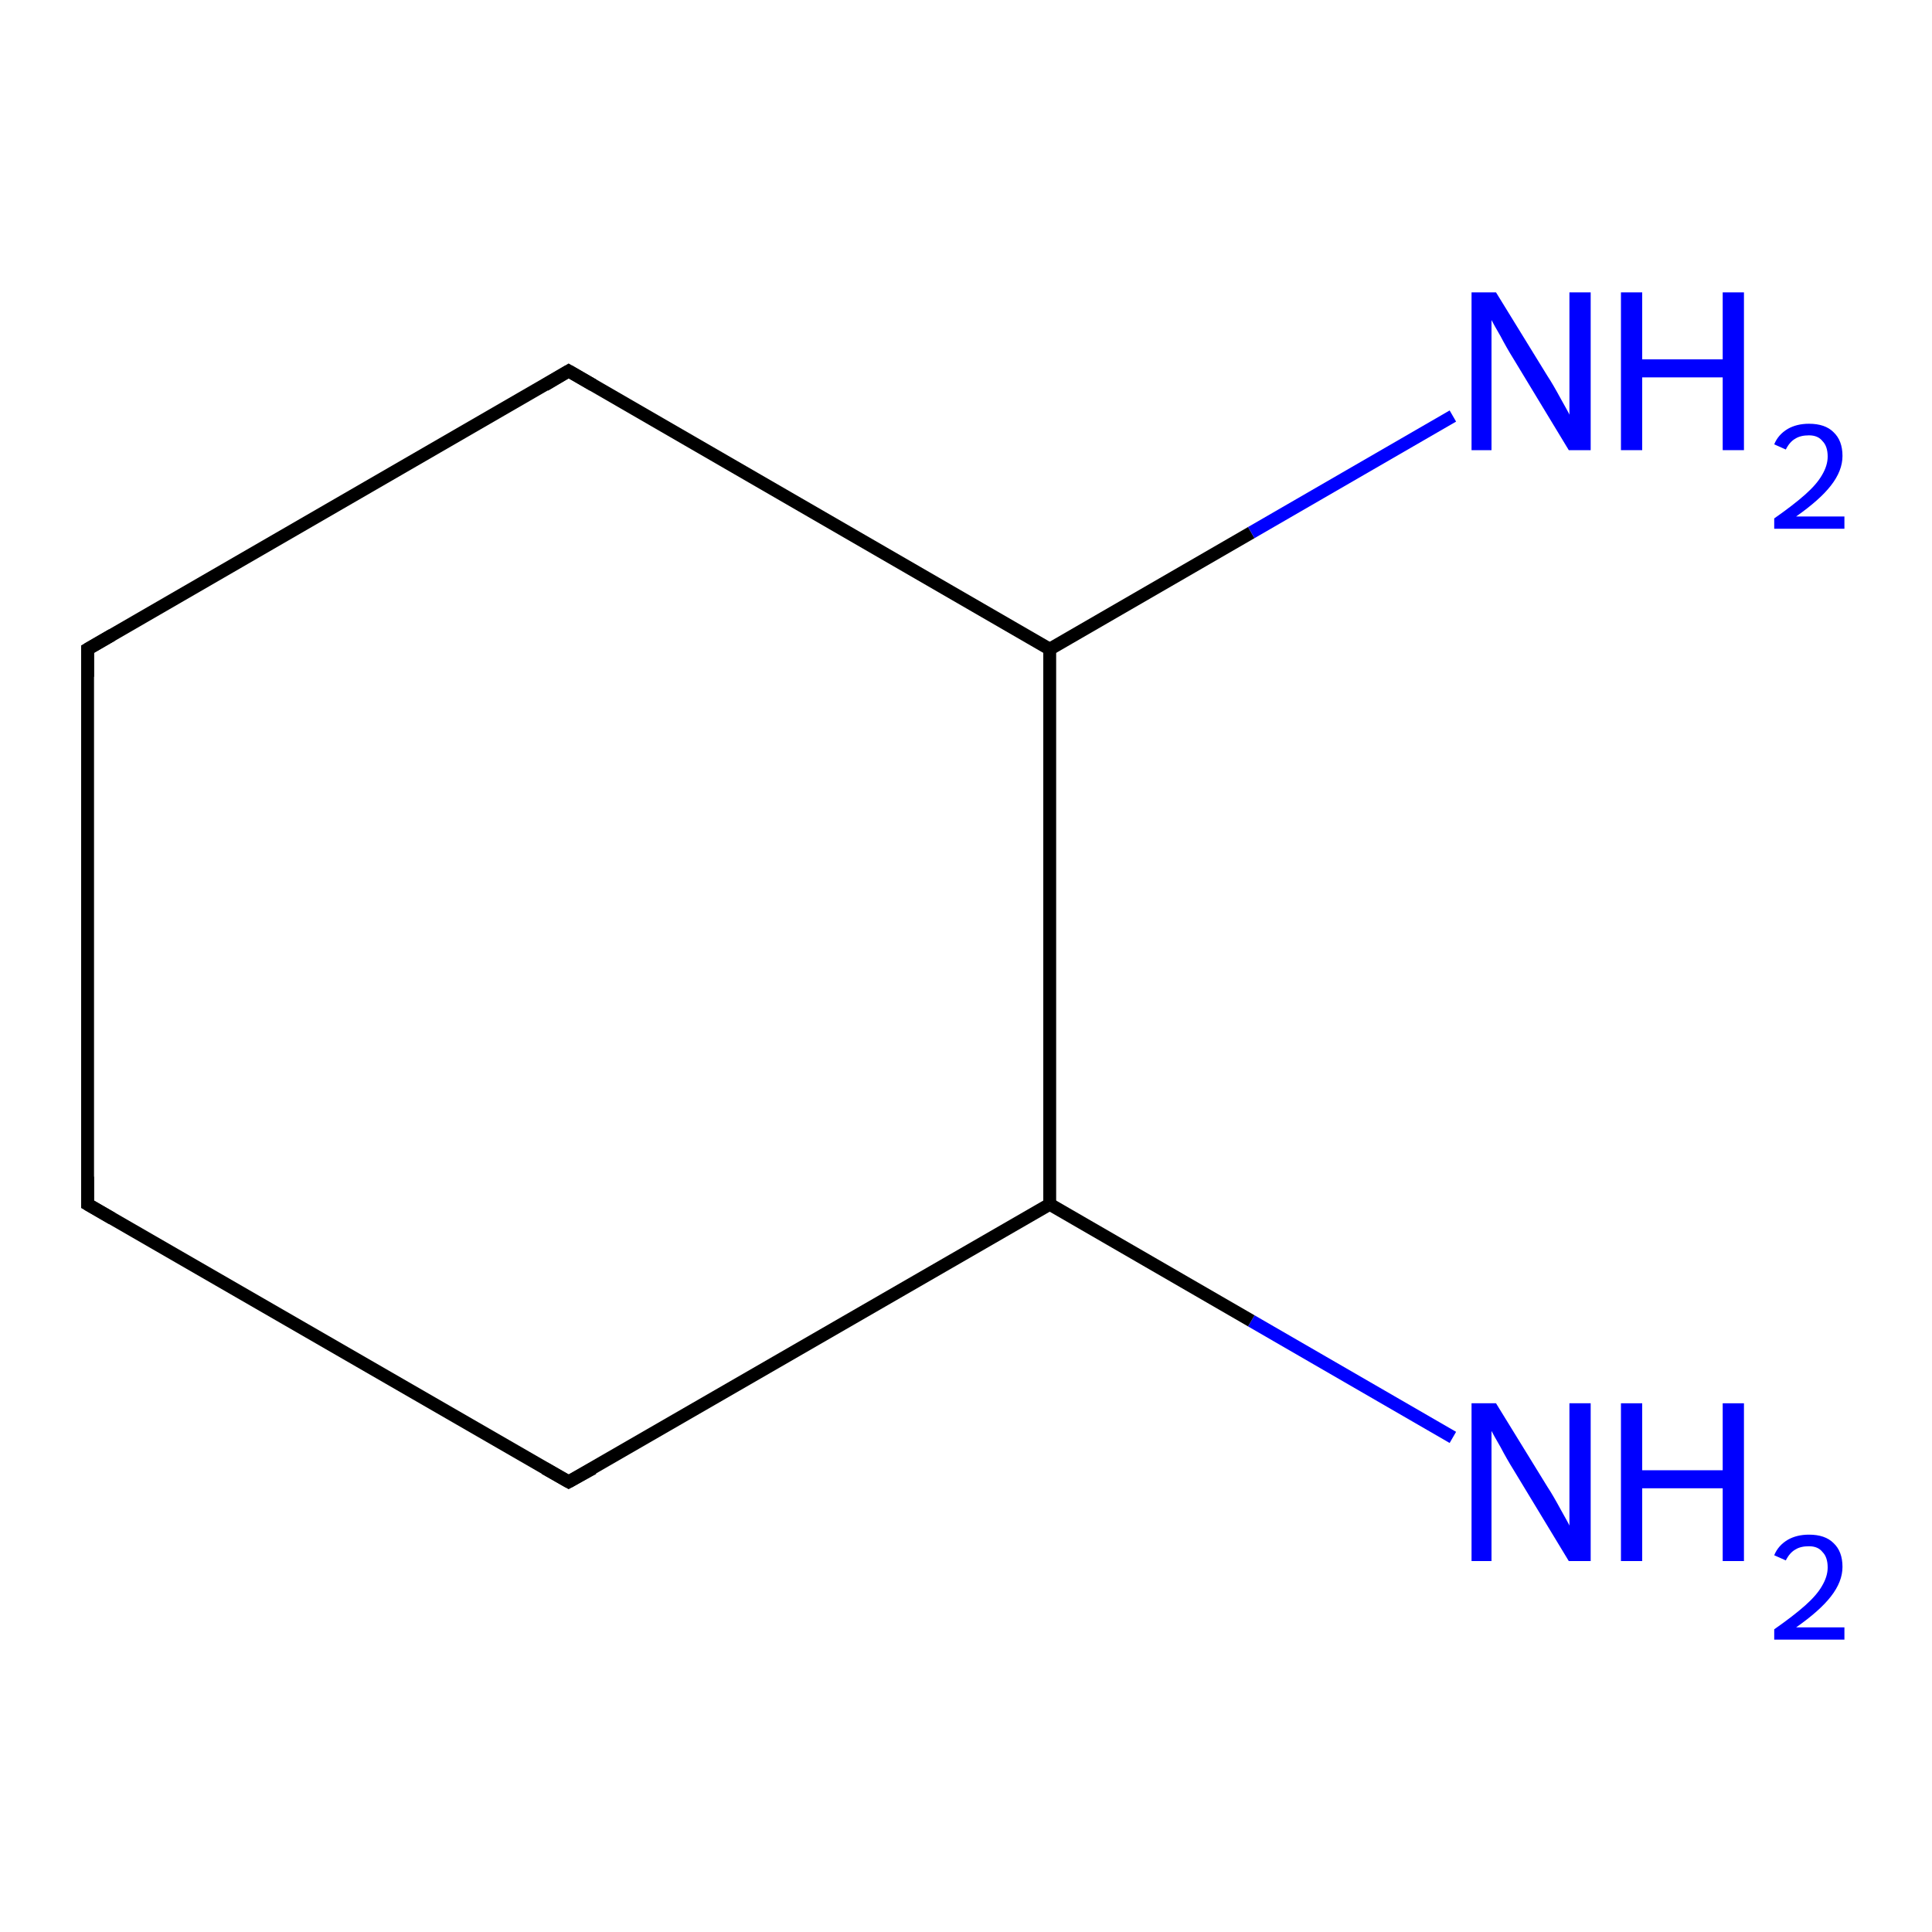 <?xml version='1.0' encoding='iso-8859-1'?>
<svg version='1.1' baseProfile='full'
              xmlns='http://www.w3.org/2000/svg'
                      xmlns:rdkit='http://www.rdkit.org/xml'
                      xmlns:xlink='http://www.w3.org/1999/xlink'
                  xml:space='preserve'
width='300px' height='300px' viewBox='0 0 300 300'>
<!-- END OF HEADER -->
<rect style='opacity:1.0;fill:#FFFFFF;stroke:none' width='300.0' height='300.0' x='0.0' y='0.0'> </rect>
<path class='bond-0 atom-0 atom-1' d='M 225.6,223.2 L 194.3,205.1' style='fill:none;fill-rule:evenodd;stroke:#0000FF;stroke-width:2.0px;stroke-linecap:butt;stroke-linejoin:miter;stroke-opacity:1' />
<path class='bond-0 atom-0 atom-1' d='M 194.3,205.1 L 163.0,187.0' style='fill:none;fill-rule:evenodd;stroke:#000000;stroke-width:2.0px;stroke-linecap:butt;stroke-linejoin:miter;stroke-opacity:1' />
<path class='bond-1 atom-1 atom-2' d='M 163.0,187.0 L 88.3,230.1' style='fill:none;fill-rule:evenodd;stroke:#000000;stroke-width:2.0px;stroke-linecap:butt;stroke-linejoin:miter;stroke-opacity:1' />
<path class='bond-2 atom-2 atom-3' d='M 88.3,230.1 L 13.6,187.0' style='fill:none;fill-rule:evenodd;stroke:#000000;stroke-width:2.0px;stroke-linecap:butt;stroke-linejoin:miter;stroke-opacity:1' />
<path class='bond-3 atom-3 atom-4' d='M 13.6,187.0 L 13.6,100.8' style='fill:none;fill-rule:evenodd;stroke:#000000;stroke-width:2.0px;stroke-linecap:butt;stroke-linejoin:miter;stroke-opacity:1' />
<path class='bond-4 atom-4 atom-5' d='M 13.6,100.8 L 88.3,57.6' style='fill:none;fill-rule:evenodd;stroke:#000000;stroke-width:2.0px;stroke-linecap:butt;stroke-linejoin:miter;stroke-opacity:1' />
<path class='bond-5 atom-5 atom-6' d='M 88.3,57.6 L 163.0,100.8' style='fill:none;fill-rule:evenodd;stroke:#000000;stroke-width:2.0px;stroke-linecap:butt;stroke-linejoin:miter;stroke-opacity:1' />
<path class='bond-6 atom-6 atom-7' d='M 163.0,100.8 L 194.3,82.7' style='fill:none;fill-rule:evenodd;stroke:#000000;stroke-width:2.0px;stroke-linecap:butt;stroke-linejoin:miter;stroke-opacity:1' />
<path class='bond-6 atom-6 atom-7' d='M 194.3,82.7 L 225.6,64.6' style='fill:none;fill-rule:evenodd;stroke:#0000FF;stroke-width:2.0px;stroke-linecap:butt;stroke-linejoin:miter;stroke-opacity:1' />
<path class='bond-7 atom-6 atom-1' d='M 163.0,100.8 L 163.0,187.0' style='fill:none;fill-rule:evenodd;stroke:#000000;stroke-width:2.0px;stroke-linecap:butt;stroke-linejoin:miter;stroke-opacity:1' />
<path d='M 92.1,228.0 L 88.3,230.1 L 84.6,228.0' style='fill:none;stroke:#000000;stroke-width:2.0px;stroke-linecap:butt;stroke-linejoin:miter;stroke-opacity:1;' />
<path d='M 17.4,189.2 L 13.6,187.0 L 13.6,182.7' style='fill:none;stroke:#000000;stroke-width:2.0px;stroke-linecap:butt;stroke-linejoin:miter;stroke-opacity:1;' />
<path d='M 13.6,105.1 L 13.6,100.8 L 17.4,98.6' style='fill:none;stroke:#000000;stroke-width:2.0px;stroke-linecap:butt;stroke-linejoin:miter;stroke-opacity:1;' />
<path d='M 84.6,59.8 L 88.3,57.6 L 92.1,59.8' style='fill:none;stroke:#000000;stroke-width:2.0px;stroke-linecap:butt;stroke-linejoin:miter;stroke-opacity:1;' />
<path class='atom-0' d='M 232.3 217.9
L 240.3 230.9
Q 241.1 232.1, 242.4 234.5
Q 243.7 236.8, 243.7 236.9
L 243.7 217.9
L 247.0 217.9
L 247.0 242.4
L 243.6 242.4
L 235.0 228.2
Q 234.0 226.6, 233.0 224.7
Q 231.9 222.8, 231.6 222.2
L 231.6 242.4
L 228.5 242.4
L 228.5 217.9
L 232.3 217.9
' fill='#0000FF'/>
<path class='atom-0' d='M 251.7 217.9
L 255.0 217.9
L 255.0 228.3
L 267.5 228.3
L 267.5 217.9
L 270.8 217.9
L 270.8 242.4
L 267.5 242.4
L 267.5 231.1
L 255.0 231.1
L 255.0 242.4
L 251.7 242.4
L 251.7 217.9
' fill='#0000FF'/>
<path class='atom-0' d='M 275.5 241.5
Q 276.1 240.0, 277.6 239.1
Q 279.0 238.3, 280.9 238.3
Q 283.4 238.3, 284.7 239.6
Q 286.1 240.9, 286.1 243.3
Q 286.1 245.6, 284.3 247.9
Q 282.6 250.1, 278.9 252.7
L 286.4 252.7
L 286.4 254.6
L 275.5 254.6
L 275.5 253.0
Q 278.5 250.9, 280.3 249.3
Q 282.1 247.7, 282.9 246.3
Q 283.8 244.8, 283.8 243.4
Q 283.8 241.8, 283.0 241.0
Q 282.3 240.1, 280.9 240.1
Q 279.6 240.1, 278.8 240.6
Q 277.9 241.1, 277.3 242.3
L 275.5 241.5
' fill='#0000FF'/>
<path class='atom-7' d='M 232.3 45.4
L 240.3 58.4
Q 241.1 59.6, 242.4 62.0
Q 243.7 64.3, 243.7 64.4
L 243.7 45.4
L 247.0 45.4
L 247.0 69.9
L 243.6 69.9
L 235.0 55.7
Q 234.0 54.1, 233.0 52.2
Q 231.9 50.3, 231.6 49.7
L 231.6 69.9
L 228.5 69.9
L 228.5 45.4
L 232.3 45.4
' fill='#0000FF'/>
<path class='atom-7' d='M 251.7 45.4
L 255.0 45.4
L 255.0 55.8
L 267.5 55.8
L 267.5 45.4
L 270.8 45.4
L 270.8 69.9
L 267.5 69.9
L 267.5 58.6
L 255.0 58.6
L 255.0 69.9
L 251.7 69.9
L 251.7 45.4
' fill='#0000FF'/>
<path class='atom-7' d='M 275.5 69.0
Q 276.1 67.5, 277.6 66.6
Q 279.0 65.8, 280.9 65.8
Q 283.4 65.8, 284.7 67.1
Q 286.1 68.4, 286.1 70.8
Q 286.1 73.1, 284.3 75.4
Q 282.6 77.6, 278.9 80.2
L 286.4 80.2
L 286.4 82.1
L 275.5 82.1
L 275.5 80.5
Q 278.5 78.4, 280.3 76.8
Q 282.1 75.2, 282.9 73.8
Q 283.8 72.3, 283.8 70.9
Q 283.8 69.3, 283.0 68.5
Q 282.3 67.6, 280.9 67.6
Q 279.6 67.6, 278.8 68.1
Q 277.9 68.6, 277.3 69.8
L 275.5 69.0
' fill='#0000FF'/>
</svg>
